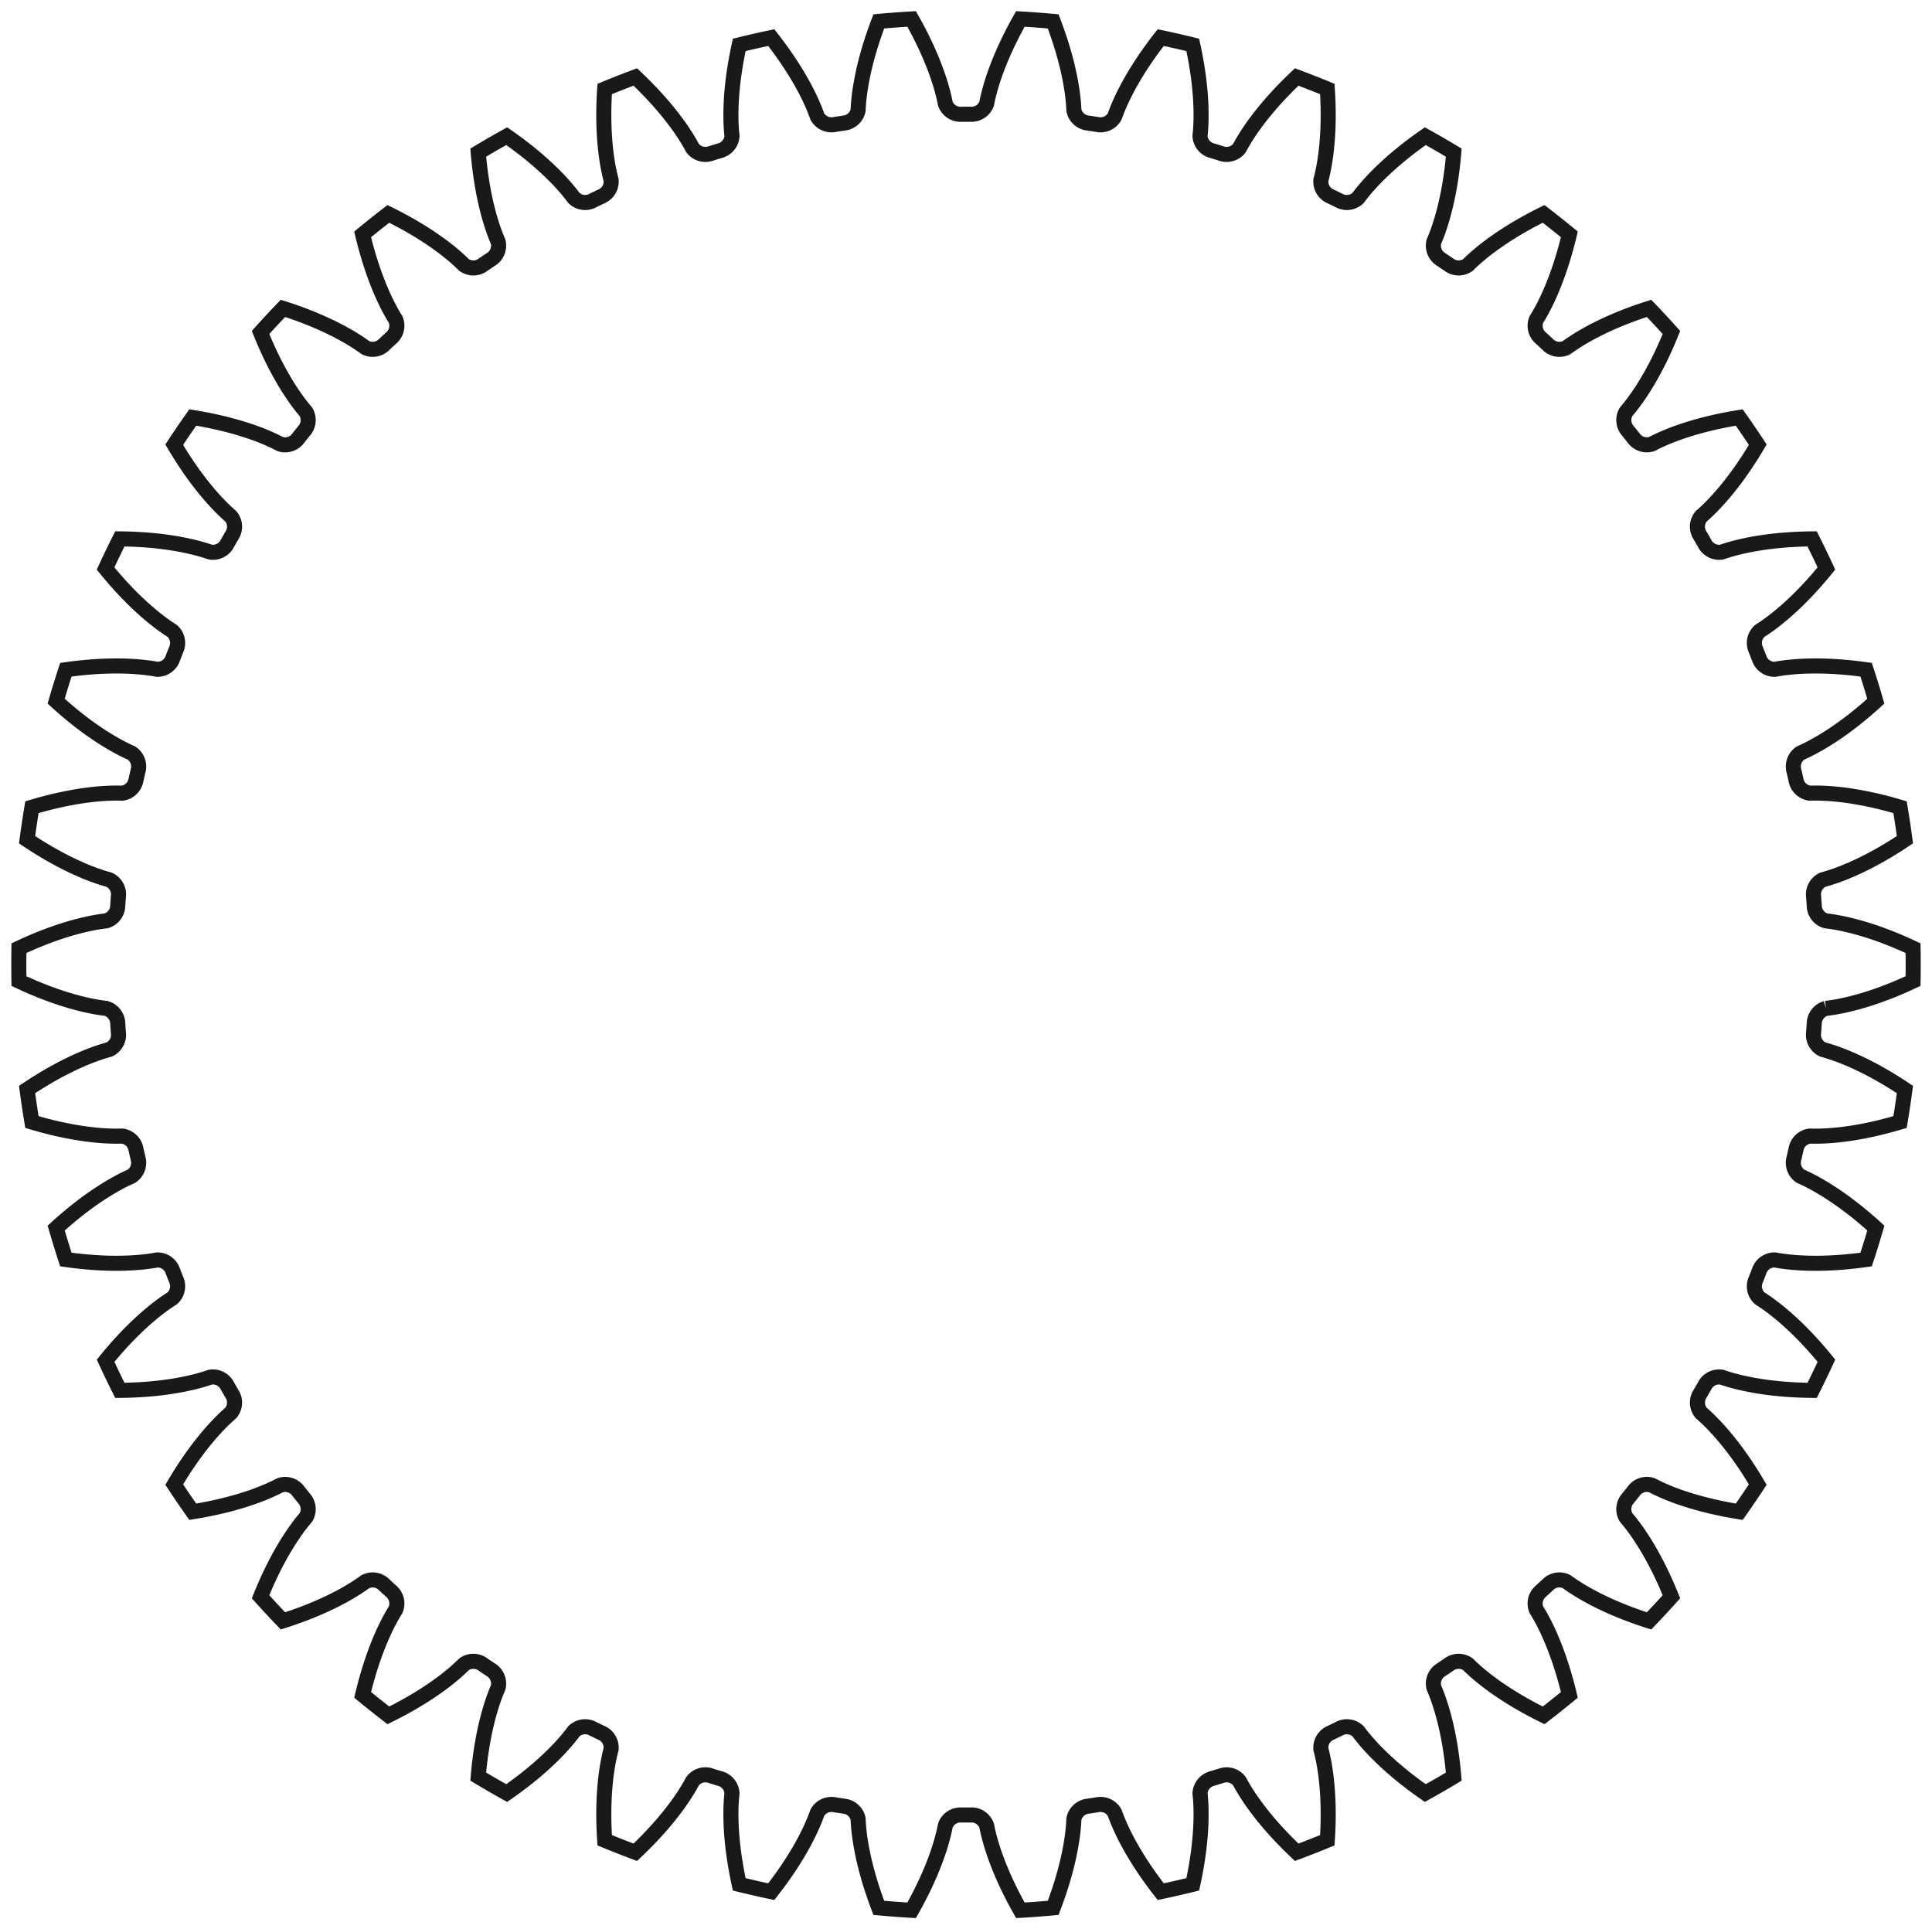 <?xml version="1.0"?>
<!DOCTYPE svg PUBLIC "-//W3C//DTD SVG 1.1//EN" "http://www.w3.org/Graphics/SVG/1.1/DTD/svg11.dtd">
<svg width="44.874mm" height="44.808mm" viewBox="0 0 44.874 44.808" xmlns="http://www.w3.org/2000/svg" version="1.1">
<g id="InvoluteGear" transform="translate(22.437,22.404) scale(1,-1)">
<path id="InvoluteGear_w0000"  d="M 19.974 -1.016 C 20.103 -1.002 20.279 -0.974 20.498 -0.922 C 20.877 -0.832 21.384 -0.671 21.997 -0.382 A 22 22 0 0 1 21.997 0.382C 21.384 0.671 20.877 0.832 20.498 0.922 C 20.279 0.974 20.103 1.002 19.974 1.016 A 0.375 0.375 0 0 0 19.702 1.371A 19.75 19.75 0 0 1 19.687 1.581A 0.375 0.375 0 0 0 19.902 1.972C 20.028 2.006 20.197 2.059 20.406 2.143 C 20.768 2.289 21.245 2.524 21.808 2.901 A 22 22 0 0 1 21.695 3.656C 21.046 3.85 20.52 3.934 20.131 3.967 C 19.907 3.985 19.73 3.987 19.6 3.982 A 0.375 0.375 0 0 0 19.278 4.292A 19.75 19.75 0 0 1 19.231 4.497A 0.375 0.375 0 0 0 19.386 4.916C 19.506 4.968 19.665 5.047 19.859 5.161 C 20.195 5.359 20.632 5.662 21.132 6.119 A 22 22 0 0 1 20.907 6.849C 20.237 6.944 19.705 6.949 19.315 6.923 C 19.091 6.908 18.915 6.883 18.787 6.859 A 0.375 0.375 0 0 0 18.423 7.117A 19.75 19.75 0 0 1 18.346 7.313A 0.375 0.375 0 0 0 18.437 7.751C 18.547 7.82 18.693 7.921 18.868 8.063 C 19.171 8.309 19.558 8.674 19.984 9.2 A 22 22 0 0 1 19.653 9.888C 18.976 9.882 18.449 9.808 18.068 9.724 C 17.848 9.676 17.678 9.625 17.555 9.582 A 0.375 0.375 0 0 0 17.156 9.784A 19.75 19.75 0 0 1 17.051 9.966A 0.375 0.375 0 0 0 17.076 10.412C 17.174 10.497 17.304 10.619 17.455 10.785 C 17.718 11.073 18.046 11.492 18.39 12.076 A 22 22 0 0 1 17.96 12.707C 17.291 12.6 16.781 12.448 16.416 12.309 C 16.206 12.228 16.046 12.152 15.931 12.092 A 0.375 0.375 0 0 0 15.507 12.231A 19.75 19.75 0 0 1 15.375 12.396A 0.375 0.375 0 0 0 15.333 12.841C 15.418 12.94 15.528 13.079 15.653 13.266 C 15.87 13.59 16.132 14.053 16.385 14.682 A 22 22 0 0 1 15.865 15.242C 15.22 15.037 14.738 14.81 14.399 14.618 C 14.203 14.507 14.056 14.408 13.951 14.331 A 0.375 0.375 0 0 0 13.511 14.406A 19.75 19.75 0 0 1 13.356 14.549A 0.375 0.375 0 0 0 13.248 14.983C 13.317 15.093 13.405 15.247 13.501 15.451 C 13.667 15.804 13.857 16.301 14.014 16.96 A 22 22 0 0 1 13.416 17.436C 12.809 17.137 12.366 16.841 12.059 16.601 C 11.882 16.462 11.751 16.342 11.659 16.25 A 0.375 0.375 0 0 0 11.213 16.259A 19.75 19.75 0 0 1 11.038 16.377A 0.375 0.375 0 0 0 10.867 16.79C 10.919 16.909 10.983 17.075 11.047 17.29 C 11.159 17.664 11.273 18.184 11.329 18.859 A 22 22 0 0 1 10.668 19.241C 10.111 18.855 9.718 18.496 9.45 18.213 C 9.296 18.049 9.184 17.911 9.107 17.806 A 0.375 0.375 0 0 0 8.664 17.748A 19.75 19.75 0 0 1 8.474 17.84A 0.375 0.375 0 0 0 8.243 18.222C 8.277 18.348 8.315 18.521 8.347 18.744 C 8.402 19.13 8.437 19.661 8.392 20.337 A 22 22 0 0 1 7.681 20.616C 7.188 20.151 6.853 19.738 6.63 19.418 C 6.502 19.233 6.412 19.08 6.351 18.965 A 0.375 0.375 0 0 0 5.922 18.841A 19.75 19.75 0 0 1 5.721 18.903A 0.375 0.375 0 0 0 5.435 19.247C 5.45 19.377 5.462 19.554 5.46 19.779 C 5.457 20.169 5.412 20.699 5.267 21.361 A 22 22 0 0 1 4.523 21.531C 4.105 20.997 3.834 20.539 3.662 20.189 C 3.563 19.987 3.497 19.822 3.454 19.7 A 0.375 0.375 0 0 0 3.048 19.513A 19.75 19.75 0 0 1 2.839 19.545A 0.375 0.375 0 0 0 2.506 19.842C 2.501 19.972 2.487 20.149 2.451 20.371 C 2.39 20.757 2.267 21.274 2.025 21.907 A 22 22 0 0 1 1.263 21.964C 0.929 21.375 0.73 20.881 0.612 20.509 C 0.544 20.295 0.504 20.122 0.479 19.994 A 0.375 0.375 0 0 0 0.105 19.75A 19.75 19.75 0 0 1 -0.105 19.75A 0.375 0.375 0 0 0 -0.479 19.994C -0.504 20.122 -0.544 20.295 -0.612 20.509 C -0.73 20.881 -0.929 21.375 -1.263 21.964 A 22 22 0 0 1 -2.025 21.907C -2.267 21.274 -2.39 20.757 -2.451 20.371 C -2.487 20.149 -2.501 19.972 -2.506 19.842 A 0.375 0.375 0 0 0 -2.839 19.545A 19.75 19.75 0 0 1 -3.048 19.513A 0.375 0.375 0 0 0 -3.454 19.7C -3.497 19.822 -3.563 19.987 -3.662 20.189 C -3.834 20.539 -4.105 20.997 -4.523 21.531 A 22 22 0 0 1 -5.267 21.361C -5.412 20.699 -5.457 20.169 -5.46 19.779 C -5.462 19.554 -5.45 19.377 -5.435 19.247 A 0.375 0.375 0 0 0 -5.721 18.903A 19.75 19.75 0 0 1 -5.922 18.841A 0.375 0.375 0 0 0 -6.351 18.965C -6.412 19.08 -6.502 19.233 -6.63 19.418 C -6.853 19.738 -7.188 20.151 -7.681 20.616 A 22 22 0 0 1 -8.392 20.337C -8.437 19.661 -8.402 19.13 -8.347 18.744 C -8.315 18.521 -8.277 18.348 -8.243 18.222 A 0.375 0.375 0 0 0 -8.474 17.84A 19.75 19.75 0 0 1 -8.664 17.748A 0.375 0.375 0 0 0 -9.107 17.806C -9.184 17.911 -9.296 18.049 -9.45 18.213 C -9.718 18.496 -10.111 18.855 -10.668 19.241 A 22 22 0 0 1 -11.329 18.859C -11.273 18.184 -11.159 17.664 -11.047 17.29 C -10.983 17.075 -10.919 16.909 -10.867 16.79 A 0.375 0.375 0 0 0 -11.038 16.377A 19.75 19.75 0 0 1 -11.213 16.259A 0.375 0.375 0 0 0 -11.659 16.25C -11.751 16.342 -11.882 16.462 -12.059 16.601 C -12.366 16.841 -12.809 17.137 -13.417 17.436 A 22 22 0 0 1 -14.014 16.96C -13.857 16.301 -13.667 15.804 -13.501 15.451 C -13.405 15.247 -13.317 15.093 -13.248 14.983 A 0.375 0.375 0 0 0 -13.356 14.549A 19.75 19.75 0 0 1 -13.511 14.406A 0.375 0.375 0 0 0 -13.951 14.331C -14.056 14.408 -14.203 14.507 -14.399 14.618 C -14.738 14.81 -15.22 15.037 -15.865 15.242 A 22 22 0 0 1 -16.385 14.682C -16.132 14.053 -15.87 13.59 -15.653 13.266 C -15.528 13.079 -15.418 12.94 -15.333 12.841 A 0.375 0.375 0 0 0 -15.375 12.396A 19.75 19.75 0 0 1 -15.507 12.231A 0.375 0.375 0 0 0 -15.931 12.091C -16.046 12.152 -16.206 12.228 -16.416 12.309 C -16.781 12.448 -17.291 12.6 -17.96 12.707 A 22 22 0 0 1 -18.39 12.076C -18.046 11.492 -17.718 11.073 -17.455 10.785 C -17.304 10.619 -17.174 10.497 -17.076 10.412 A 0.375 0.375 0 0 0 -17.051 9.966A 19.75 19.75 0 0 1 -17.156 9.784A 0.375 0.375 0 0 0 -17.555 9.582C -17.678 9.625 -17.848 9.676 -18.068 9.724 C -18.449 9.808 -18.976 9.882 -19.653 9.888 A 22 22 0 0 1 -19.985 9.2C -19.558 8.674 -19.171 8.309 -18.868 8.063 C -18.693 7.921 -18.547 7.82 -18.437 7.751 A 0.375 0.375 0 0 0 -18.346 7.313A 19.75 19.75 0 0 1 -18.423 7.117A 0.375 0.375 0 0 0 -18.787 6.859C -18.915 6.883 -19.091 6.908 -19.315 6.923 C -19.705 6.949 -20.237 6.944 -20.907 6.849 A 22 22 0 0 1 -21.133 6.119C -20.632 5.662 -20.195 5.359 -19.859 5.161 C -19.665 5.047 -19.506 4.968 -19.386 4.916 A 0.375 0.375 0 0 0 -19.231 4.497A 19.75 19.75 0 0 1 -19.278 4.292A 0.375 0.375 0 0 0 -19.6 3.982C -19.73 3.987 -19.907 3.985 -20.131 3.967 C -20.52 3.934 -21.046 3.85 -21.695 3.656 A 22 22 0 0 1 -21.808 2.901C -21.245 2.524 -20.768 2.289 -20.406 2.143 C -20.197 2.059 -20.028 2.006 -19.903 1.972 A 0.375 0.375 0 0 0 -19.687 1.581A 19.75 19.75 0 0 1 -19.702 1.371A 0.375 0.375 0 0 0 -19.974 1.016C -20.103 1.002 -20.279 0.974 -20.498 0.922 C -20.877 0.832 -21.384 0.671 -21.997 0.382 A 22 22 0 0 1 -21.997 -0.382C -21.384 -0.671 -20.877 -0.832 -20.498 -0.922 C -20.279 -0.974 -20.103 -1.002 -19.974 -1.016 A 0.375 0.375 0 0 0 -19.702 -1.371A 19.75 19.75 0 0 1 -19.687 -1.581A 0.375 0.375 0 0 0 -19.902 -1.972C -20.028 -2.006 -20.197 -2.059 -20.406 -2.143 C -20.768 -2.289 -21.245 -2.524 -21.808 -2.901 A 22 22 0 0 1 -21.695 -3.656C -21.046 -3.85 -20.52 -3.934 -20.131 -3.967 C -19.907 -3.985 -19.73 -3.987 -19.6 -3.982 A 0.375 0.375 0 0 0 -19.278 -4.292A 19.75 19.75 0 0 1 -19.231 -4.497A 0.375 0.375 0 0 0 -19.386 -4.916C -19.506 -4.968 -19.665 -5.047 -19.859 -5.161 C -20.195 -5.359 -20.632 -5.662 -21.132 -6.119 A 22 22 0 0 1 -20.907 -6.849C -20.237 -6.944 -19.705 -6.949 -19.315 -6.923 C -19.091 -6.908 -18.915 -6.883 -18.787 -6.859 A 0.375 0.375 0 0 0 -18.423 -7.117A 19.75 19.75 0 0 1 -18.346 -7.313A 0.375 0.375 0 0 0 -18.437 -7.751C -18.547 -7.82 -18.693 -7.921 -18.868 -8.063 C -19.171 -8.309 -19.558 -8.674 -19.984 -9.2 A 22 22 0 0 1 -19.653 -9.888C -18.976 -9.882 -18.449 -9.808 -18.068 -9.724 C -17.848 -9.676 -17.678 -9.625 -17.555 -9.582 A 0.375 0.375 0 0 0 -17.156 -9.784A 19.75 19.75 0 0 1 -17.051 -9.966A 0.375 0.375 0 0 0 -17.076 -10.412C -17.174 -10.497 -17.304 -10.619 -17.455 -10.785 C -17.718 -11.073 -18.046 -11.492 -18.39 -12.076 A 22 22 0 0 1 -17.96 -12.707C -17.291 -12.6 -16.781 -12.448 -16.416 -12.309 C -16.206 -12.228 -16.046 -12.152 -15.931 -12.092 A 0.375 0.375 0 0 0 -15.507 -12.231A 19.75 19.75 0 0 1 -15.375 -12.396A 0.375 0.375 0 0 0 -15.333 -12.841C -15.418 -12.94 -15.528 -13.079 -15.653 -13.266 C -15.87 -13.59 -16.132 -14.053 -16.385 -14.682 A 22 22 0 0 1 -15.865 -15.242C -15.22 -15.037 -14.738 -14.81 -14.399 -14.618 C -14.203 -14.507 -14.056 -14.408 -13.951 -14.331 A 0.375 0.375 0 0 0 -13.511 -14.406A 19.75 19.75 0 0 1 -13.356 -14.549A 0.375 0.375 0 0 0 -13.248 -14.983C -13.317 -15.093 -13.405 -15.247 -13.501 -15.451 C -13.667 -15.804 -13.857 -16.301 -14.014 -16.96 A 22 22 0 0 1 -13.416 -17.436C -12.809 -17.137 -12.366 -16.841 -12.059 -16.601 C -11.882 -16.462 -11.751 -16.342 -11.659 -16.25 A 0.375 0.375 0 0 0 -11.213 -16.259A 19.75 19.75 0 0 1 -11.038 -16.377A 0.375 0.375 0 0 0 -10.867 -16.79C -10.919 -16.909 -10.983 -17.075 -11.047 -17.29 C -11.159 -17.664 -11.273 -18.184 -11.329 -18.859 A 22 22 0 0 1 -10.668 -19.241C -10.111 -18.855 -9.718 -18.496 -9.45 -18.213 C -9.296 -18.049 -9.184 -17.911 -9.107 -17.806 A 0.375 0.375 0 0 0 -8.664 -17.748A 19.75 19.75 0 0 1 -8.474 -17.84A 0.375 0.375 0 0 0 -8.243 -18.222C -8.277 -18.348 -8.315 -18.521 -8.347 -18.744 C -8.402 -19.13 -8.437 -19.661 -8.392 -20.337 A 22 22 0 0 1 -7.681 -20.616C -7.188 -20.151 -6.853 -19.738 -6.63 -19.418 C -6.502 -19.233 -6.412 -19.08 -6.351 -18.965 A 0.375 0.375 0 0 0 -5.922 -18.841A 19.75 19.75 0 0 1 -5.721 -18.903A 0.375 0.375 0 0 0 -5.435 -19.247C -5.45 -19.377 -5.462 -19.554 -5.46 -19.779 C -5.457 -20.169 -5.412 -20.699 -5.267 -21.361 A 22 22 0 0 1 -4.523 -21.531C -4.105 -20.997 -3.834 -20.539 -3.662 -20.189 C -3.563 -19.987 -3.497 -19.822 -3.454 -19.7 A 0.375 0.375 0 0 0 -3.048 -19.513A 19.75 19.75 0 0 1 -2.839 -19.545A 0.375 0.375 0 0 0 -2.506 -19.842C -2.501 -19.972 -2.487 -20.149 -2.451 -20.371 C -2.39 -20.757 -2.267 -21.274 -2.025 -21.907 A 22 22 0 0 1 -1.263 -21.964C -0.929 -21.375 -0.73 -20.881 -0.612 -20.509 C -0.544 -20.295 -0.504 -20.122 -0.479 -19.994 A 0.375 0.375 0 0 0 -0.105 -19.75A 19.75 19.75 0 0 1 0.105 -19.75A 0.375 0.375 0 0 0 0.479 -19.994C 0.504 -20.122 0.544 -20.295 0.612 -20.509 C 0.73 -20.881 0.929 -21.375 1.263 -21.964 A 22 22 0 0 1 2.025 -21.907C 2.267 -21.274 2.39 -20.757 2.451 -20.371 C 2.487 -20.149 2.501 -19.972 2.506 -19.842 A 0.375 0.375 0 0 0 2.839 -19.545A 19.75 19.75 0 0 1 3.048 -19.513A 0.375 0.375 0 0 0 3.454 -19.7C 3.497 -19.822 3.563 -19.987 3.662 -20.189 C 3.834 -20.539 4.105 -20.997 4.523 -21.531 A 22 22 0 0 1 5.267 -21.361C 5.412 -20.699 5.457 -20.169 5.46 -19.779 C 5.462 -19.554 5.45 -19.377 5.435 -19.247 A 0.375 0.375 0 0 0 5.721 -18.903A 19.75 19.75 0 0 1 5.922 -18.841A 0.375 0.375 0 0 0 6.351 -18.965C 6.412 -19.08 6.502 -19.233 6.63 -19.418 C 6.853 -19.738 7.188 -20.151 7.681 -20.616 A 22 22 0 0 1 8.392 -20.337C 8.437 -19.661 8.402 -19.13 8.347 -18.744 C 8.315 -18.521 8.277 -18.348 8.243 -18.222 A 0.375 0.375 0 0 0 8.474 -17.84A 19.75 19.75 0 0 1 8.664 -17.748A 0.375 0.375 0 0 0 9.107 -17.806C 9.184 -17.911 9.296 -18.049 9.45 -18.213 C 9.718 -18.496 10.111 -18.855 10.668 -19.241 A 22 22 0 0 1 11.329 -18.859C 11.273 -18.184 11.159 -17.664 11.047 -17.29 C 10.983 -17.075 10.919 -16.909 10.867 -16.79 A 0.375 0.375 0 0 0 11.038 -16.377A 19.75 19.75 0 0 1 11.213 -16.259A 0.375 0.375 0 0 0 11.659 -16.25C 11.751 -16.342 11.882 -16.462 12.059 -16.601 C 12.366 -16.841 12.809 -17.137 13.417 -17.436 A 22 22 0 0 1 14.014 -16.96C 13.857 -16.301 13.667 -15.804 13.501 -15.451 C 13.405 -15.247 13.317 -15.093 13.248 -14.983 A 0.375 0.375 0 0 0 13.356 -14.549A 19.75 19.75 0 0 1 13.511 -14.406A 0.375 0.375 0 0 0 13.951 -14.331C 14.056 -14.408 14.203 -14.507 14.399 -14.618 C 14.738 -14.81 15.22 -15.037 15.865 -15.242 A 22 22 0 0 1 16.385 -14.682C 16.132 -14.053 15.87 -13.59 15.653 -13.266 C 15.528 -13.079 15.418 -12.94 15.333 -12.841 A 0.375 0.375 0 0 0 15.375 -12.396A 19.75 19.75 0 0 1 15.507 -12.231A 0.375 0.375 0 0 0 15.931 -12.091C 16.046 -12.152 16.206 -12.228 16.416 -12.309 C 16.781 -12.448 17.291 -12.6 17.96 -12.707 A 22 22 0 0 1 18.39 -12.076C 18.046 -11.492 17.718 -11.073 17.455 -10.785 C 17.304 -10.619 17.174 -10.497 17.076 -10.412 A 0.375 0.375 0 0 0 17.051 -9.966A 19.75 19.75 0 0 1 17.156 -9.784A 0.375 0.375 0 0 0 17.555 -9.582C 17.678 -9.625 17.848 -9.676 18.068 -9.724 C 18.449 -9.808 18.976 -9.882 19.653 -9.888 A 22 22 0 0 1 19.985 -9.2C 19.558 -8.674 19.171 -8.309 18.868 -8.063 C 18.693 -7.921 18.547 -7.82 18.437 -7.751 A 0.375 0.375 0 0 0 18.346 -7.313A 19.75 19.75 0 0 1 18.423 -7.117A 0.375 0.375 0 0 0 18.787 -6.859C 18.915 -6.883 19.091 -6.908 19.315 -6.923 C 19.705 -6.949 20.237 -6.944 20.907 -6.849 A 22 22 0 0 1 21.133 -6.119C 20.632 -5.662 20.195 -5.359 19.859 -5.161 C 19.665 -5.047 19.506 -4.968 19.386 -4.916 A 0.375 0.375 0 0 0 19.231 -4.497A 19.75 19.75 0 0 1 19.278 -4.292A 0.375 0.375 0 0 0 19.6 -3.982C 19.73 -3.987 19.907 -3.985 20.131 -3.967 C 20.52 -3.934 21.046 -3.85 21.695 -3.656 A 22 22 0 0 1 21.808 -2.901C 21.245 -2.524 20.768 -2.289 20.406 -2.143 C 20.197 -2.059 20.028 -2.006 19.903 -1.972 A 0.375 0.375 0 0 0 19.687 -1.581A 19.75 19.75 0 0 1 19.702 -1.371A 0.375 0.375 0 0 0 19.974 -1.016" stroke="#191919" stroke-width="0.35 px" style="stroke-width:0.35;stroke-miterlimit:4;stroke-dasharray:none;fill:none;fill-rule: evenodd "/>
<title>b'InvoluteGear'</title>
</g>
</svg>